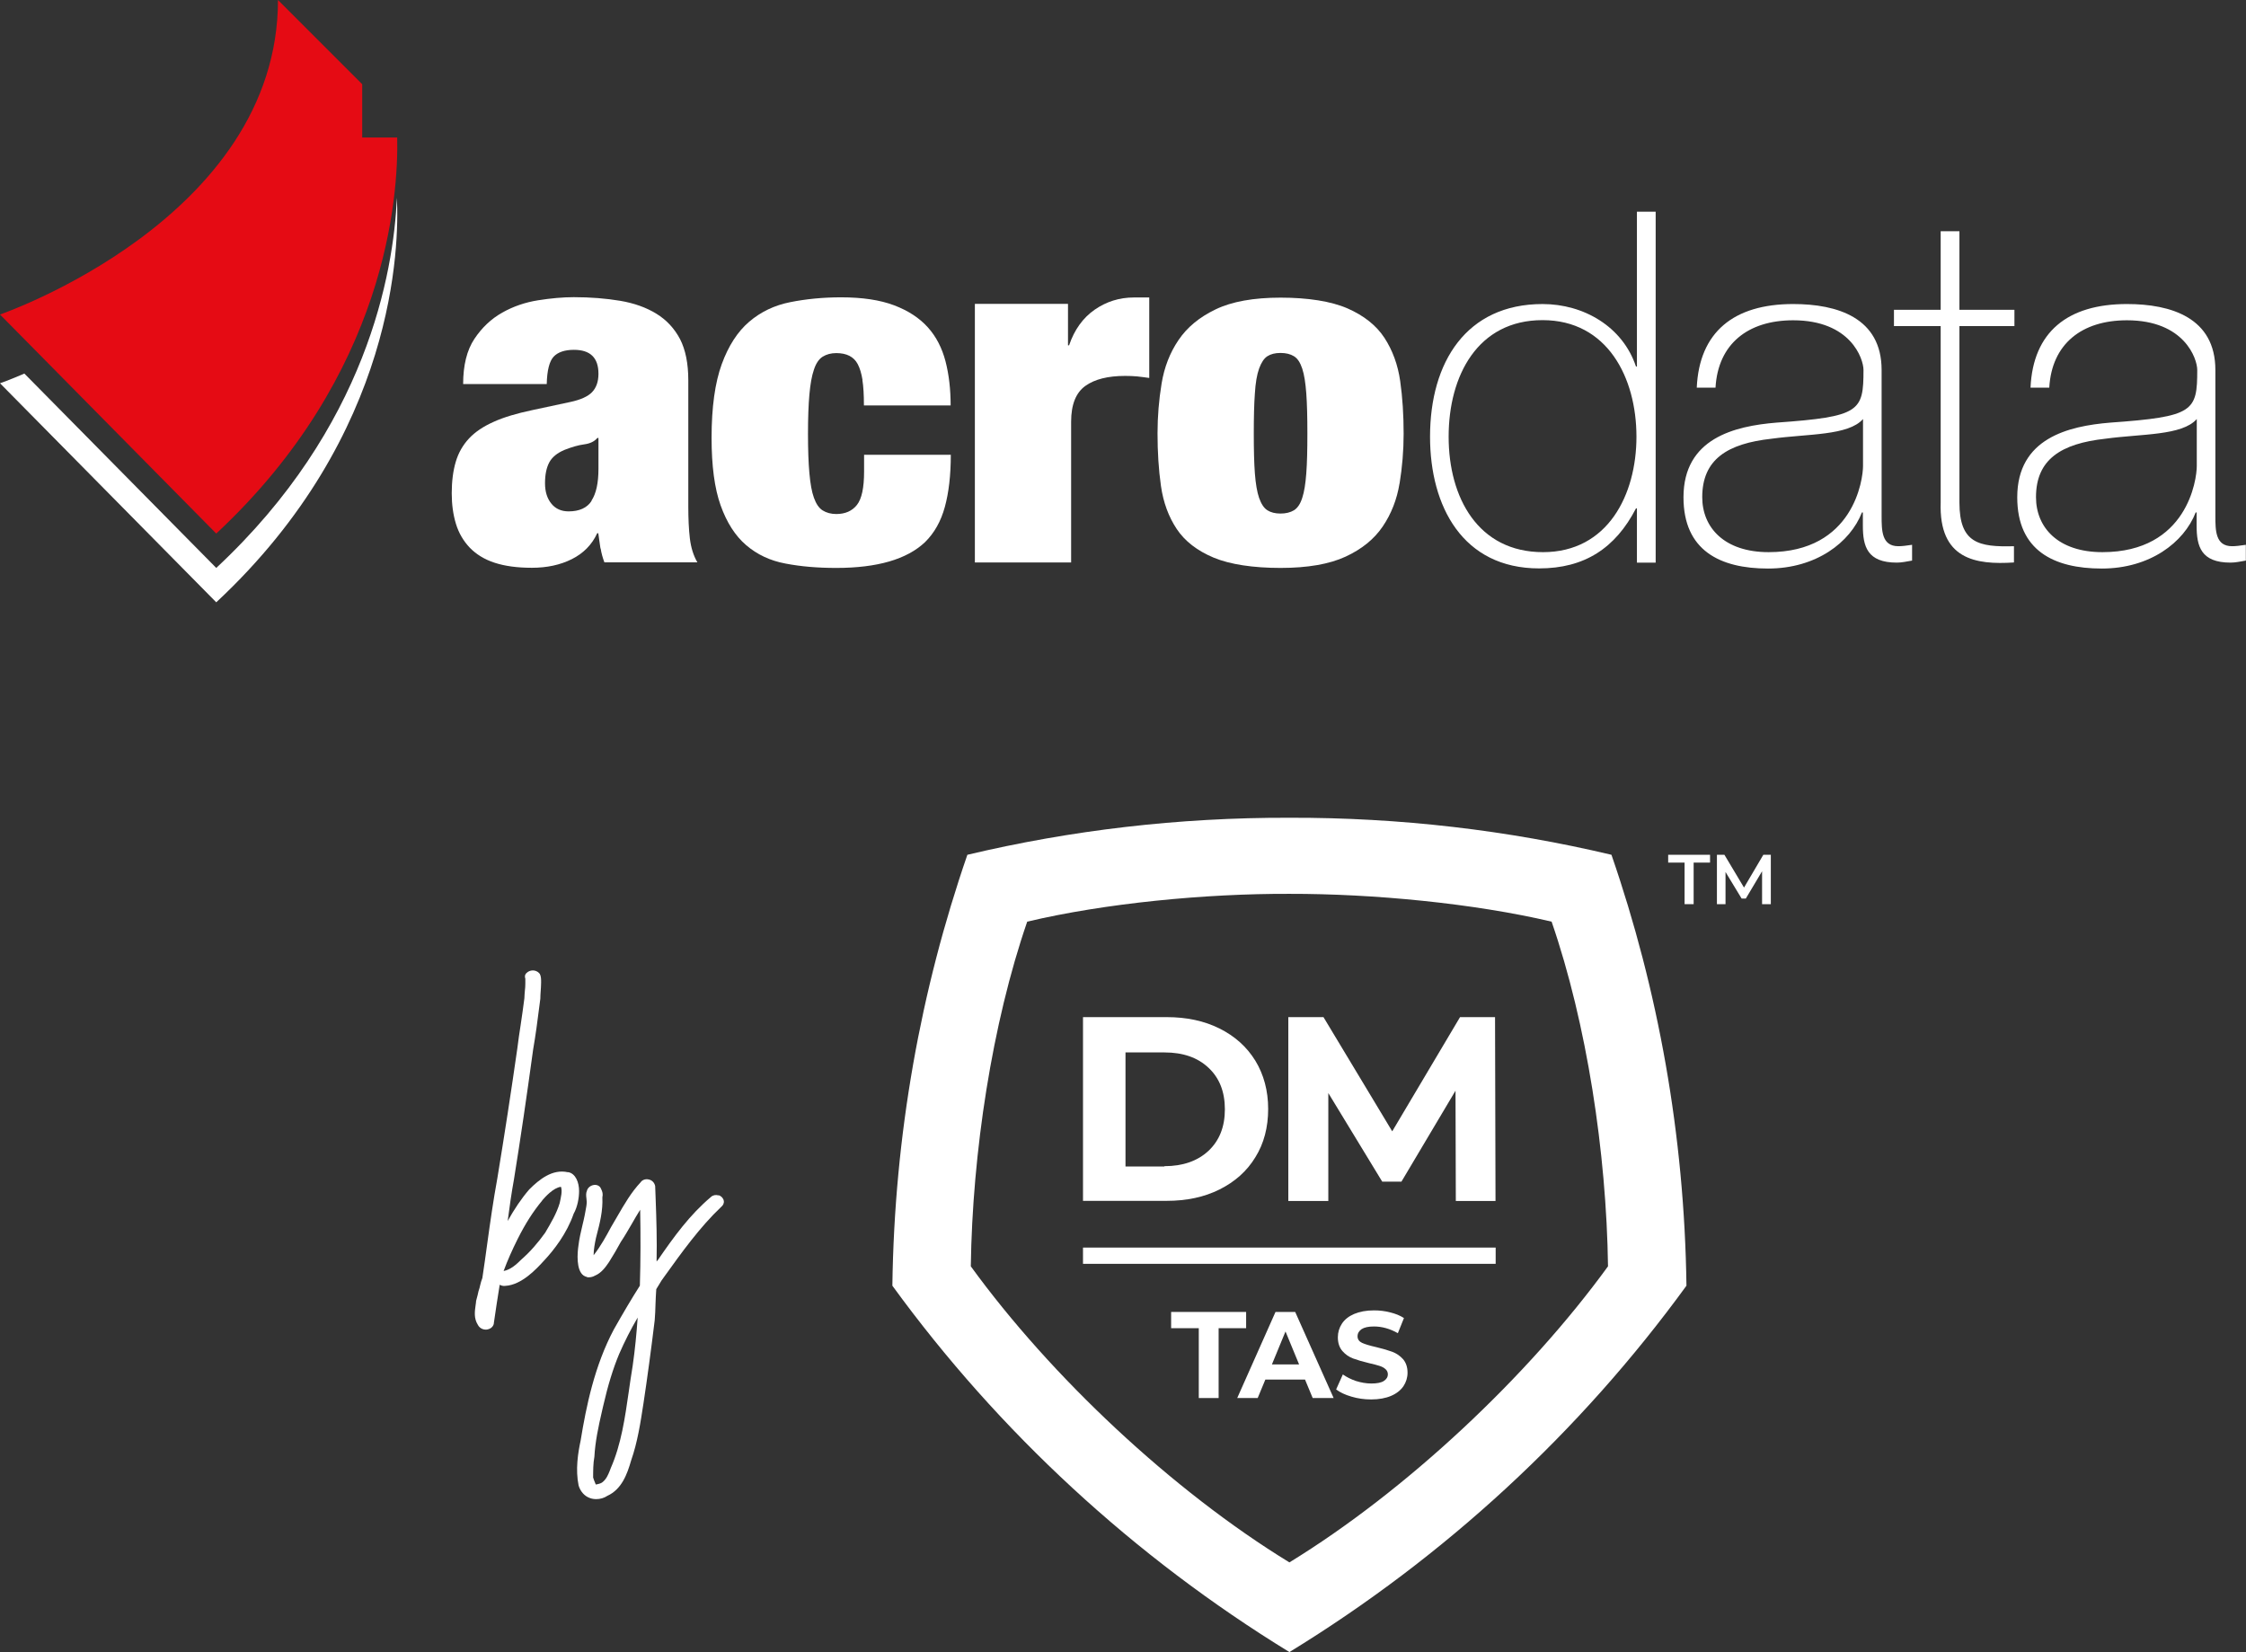 <?xml version="1.0" encoding="UTF-8"?>
<svg id="Layer_1" data-name="Layer 1" xmlns="http://www.w3.org/2000/svg" viewBox="0 0 143.74 105.74">
  <rect x="0" y="0" width="143.74" height="105.74" fill="#333333" stroke="none"/>
  <defs>
    <style>
      .cls-1 {
        fill: #fff;
      }

      .cls-2 {
        fill: #e50b14;
      }
    </style>
  </defs>
  <g>
    <g>
      <g>
        <path class="cls-1" d="M107.81,57.87v-2.66h-1.05v-.5h2.68v.5h-1.05v2.66h-.59Z"/>
        <path class="cls-1" d="M109.88,57.87v-3.16h.48l1.38,2.31h-.25l1.36-2.31h.48v3.16s-.56,0-.56,0v-2.29h.11l-1.15,1.93h-.27l-1.17-1.93h.14v2.29h-.56Z"/>
      </g>
      <path class="cls-1" d="M76.71,85.01h-1.76v-1.04h4.8v1.04h-1.76v4.47h-1.27v-4.47Z"/>
      <path class="cls-1" d="M83.54,88.3h-2.56l-.49,1.18h-1.31l2.45-5.51h1.26l2.46,5.51h-1.34l-.49-1.18ZM83.14,87.33l-.87-2.11-.87,2.11h1.75Z"/>
      <path class="cls-1" d="M86.49,89.39c-.41-.12-.73-.27-.98-.46l.43-.96c.24.17.52.31.84.42.33.1.65.16.98.16.36,0,.63-.05.8-.16.17-.11.26-.25.26-.43,0-.13-.05-.24-.15-.33-.1-.09-.23-.16-.39-.21-.16-.05-.38-.11-.65-.17-.42-.1-.76-.2-1.03-.3-.27-.1-.5-.26-.69-.48-.19-.22-.29-.51-.29-.88,0-.32.09-.61.26-.87.17-.26.43-.47.78-.62.35-.15.77-.23,1.28-.23.35,0,.69.04,1.03.13.34.08.63.2.88.36l-.39.97c-.51-.29-1.02-.43-1.53-.43-.36,0-.62.06-.79.17-.17.12-.26.27-.26.46s.1.33.29.42c.2.09.5.18.9.27.42.1.76.2,1.03.3.27.1.5.26.69.47.19.22.29.51.29.87,0,.31-.09.6-.26.86-.18.26-.44.47-.79.62-.35.15-.78.23-1.28.23-.44,0-.86-.06-1.26-.18Z"/>
      <g>
        <path class="cls-1" d="M69.31,65.1h5.35c1.28,0,2.41.24,3.39.73.98.49,1.74,1.17,2.29,2.06.54.89.82,1.92.82,3.09s-.27,2.21-.82,3.09c-.54.89-1.31,1.57-2.29,2.06-.98.49-2.11.73-3.39.73h-5.35v-11.77ZM74.52,74.64c1.18,0,2.12-.33,2.82-.98.7-.66,1.05-1.54,1.05-2.66s-.35-2.01-1.05-2.66c-.7-.66-1.64-.98-2.82-.98h-2.49v7.3h2.49Z"/>
        <path class="cls-1" d="M93.17,76.87l-.02-7.06-3.46,5.82h-1.23l-3.45-5.67v6.91h-2.56v-11.77h2.25l4.4,7.31,4.34-7.31h2.24l.03,11.77h-2.56Z"/>
      </g>
      <rect class="cls-1" x="69.31" y="79.85" width="26.41" height="1.04"/>
      <path class="cls-1" d="M103.13,54.71h0s0,0,0,0c0,0,0,0,0,0h0c-6.62-1.57-13.52-2.39-20.61-2.37-7.09-.02-14,.8-20.61,2.37h0s0,0,0,0c0,0,0,0,0,0h0c-2.99,8.66-4.67,17.93-4.8,27.58,6.82,9.38,15.49,17.37,25.41,23.45,9.93-6.08,18.59-14.07,25.41-23.45-.13-9.65-1.81-18.93-4.8-27.58ZM82.52,100c-7.47-4.57-15.26-11.88-20.39-18.95.1-7.26,1.36-15.54,3.61-22.06h0s0,0,0,0c0,0,0,0,0,0h0c4.97-1.18,11.41-1.8,16.78-1.78,5.37-.01,11.81.61,16.78,1.78h0s0,0,0,0c0,0,0,0,0,0h0c2.25,6.52,3.51,14.79,3.61,22.06-5.13,7.06-12.92,14.37-20.39,18.95Z"/>
    </g>
    <g>
      <path class="cls-1" d="M36.35,75.03c-.99-.23-1.84.46-2.48,1.1-.5.58-.95,1.25-1.38,2.02.12-.93.25-1.82.4-2.65.42-2.6.82-5.33,1.23-8.33.16-.92.28-1.83.39-2.71l.07-.54c0-.15.01-.29.02-.44.01-.18.03-.38.03-.6,0-.18,0-.39-.08-.54l-.05-.06c-.22-.23-.59-.22-.81,0-.14.14-.09.3-.07.36v.32c0,.15-.01.3-.03.46-.01.17-.03.33-.03.47-.07.58-.16,1.16-.24,1.72-.08.5-.15.99-.21,1.48-.39,2.73-.82,5.53-1.28,8.32-.26,1.42-.46,2.83-.65,4.21-.1.73-.2,1.46-.31,2.18-.06.14-.1.3-.14.46l-.04.17c-.05.14-.09.29-.12.45-.03.11-.06.22-.1.38,0,.09-.02.17-.03.26-.06.42-.12.86.14,1.27.1.2.3.31.51.31.05,0,.09,0,.14-.02.23-.05.38-.24.38-.43.12-.83.24-1.63.37-2.42.11.06.24.09.36.07,1.05-.06,1.99-1.08,2.49-1.63.62-.66,1.45-1.73,1.88-2.98.26-.46.35-1.05.35-1.46,0-.55-.22-1.13-.71-1.21ZM34.7,76.83c.18-.21.71-.81,1.2-.87.1.28,0,.65-.08,1.04-.2.67-.56,1.27-.93,1.9-.48.67-.97,1.23-1.52,1.71-.32.32-.7.66-1.14.74.25-.68.55-1.35.9-2.05.49-.98.99-1.76,1.57-2.46Z"/>
      <path class="cls-1" d="M45.98,76.51c-.17-.05-.35-.02-.48.1-1.36,1.15-2.36,2.53-3.4,4.04-.03.03-.06.06-.08.09.03-1.35-.01-2.7-.06-4.01l-.03-.81c-.04-.22-.2-.39-.42-.43-.21-.05-.42.04-.51.18-.61.65-1.05,1.42-1.48,2.16-.14.24-.27.47-.42.72-.28.52-.65,1.21-1.11,1.79,0-.36.08-.77.15-1.1l.05-.2c.2-.76.4-1.55.36-2.4.05-.23,0-.37-.07-.52l-.06-.12c-.1-.13-.27-.19-.45-.15-.2.04-.36.19-.4.34-.08.18-.06.35-.04.51,0,.07.02.15.02.23,0,.17-.04.37-.08.58-.02.09-.04.19-.05.27-.04.21-.09.41-.14.62-.1.43-.21.88-.26,1.32-.07.46-.16,1.58.33,1.92.06.04.14.08.24.1v.03s.02-.02.02-.02c.13.01.29,0,.48-.11.38-.16.65-.51.89-.87.26-.41.53-.87.75-1.28.25-.37.47-.76.7-1.15.17-.3.35-.61.54-.91.03,1.63.03,3.22-.02,4.86-.51.8-1.05,1.71-1.66,2.79-1.24,2.33-1.77,4.91-2.13,7.12-.17.8-.34,1.85-.13,2.88.12.39.38.68.72.8.13.05.27.07.41.07.25,0,.5-.07.71-.21.92-.42,1.27-1.39,1.52-2.26.41-1.17.6-2.42.79-3.65.25-1.65.49-3.44.72-5.33.03-.33.04-.68.05-1.01.01-.34.03-.67.05-.98.07-.11.13-.21.19-.31.09-.16.18-.3.31-.47,1.12-1.56,2.28-3.18,3.65-4.48.13-.1.2-.25.17-.4-.03-.16-.16-.3-.33-.35ZM38.13,95.02s-.09-.21-.12-.3c-.02-.05-.03-.11-.05-.15,0-.41,0-.91.08-1.33.05-.96.26-1.94.48-2.89l.08-.35c.31-1.35.64-2.42,1.03-3.35.35-.8.74-1.57,1.18-2.32-.07,1-.17,2.05-.32,3.09-.09.54-.17,1.09-.25,1.65-.24,1.66-.48,3.37-1.15,4.89l-.06.16c-.11.27-.21.52-.44.72-.09.09-.23.13-.42.17h-.04Z"/>
    </g>
  </g>
  <g>
    <path class="cls-1" d="M38.43,35.11c-.05-.31-.09-.63-.14-.98h-.07c-.34.74-.89,1.29-1.63,1.66-.74.37-1.59.55-2.55.55s-1.73-.11-2.38-.32c-.65-.21-1.18-.54-1.59-.96-.41-.43-.71-.94-.89-1.53-.18-.59-.27-1.24-.27-1.96,0-.77.09-1.45.26-2.02.17-.57.45-1.06.84-1.48.39-.42.91-.77,1.58-1.07.66-.3,1.48-.54,2.47-.75l2.43-.52c.66-.14,1.13-.35,1.4-.63.27-.28.41-.67.41-1.18,0-1.02-.52-1.53-1.57-1.53-.59,0-1.03.15-1.3.44-.27.29-.42.88-.44,1.75h-5.35c0-1.2.24-2.17.72-2.89.48-.72,1.07-1.28,1.78-1.68.71-.4,1.47-.66,2.29-.79s1.59-.2,2.29-.2c1.07,0,2.06.08,2.96.23.9.15,1.68.43,2.33.83.65.4,1.15.94,1.51,1.62.35.68.53,1.56.53,2.64v8.07c0,.77.03,1.46.1,2.05.07.59.23,1.1.48,1.53h-5.95c-.11-.29-.19-.58-.24-.89ZM37.85,32.05c.3-.45.45-1.13.45-2.04v-1.98h-.07c-.18.22-.46.36-.84.41-.38.05-.79.17-1.25.35-.48.2-.81.47-.99.81-.18.34-.27.78-.27,1.33s.14.98.41,1.31c.27.33.64.49,1.1.49.68,0,1.18-.22,1.47-.67Z"/>
    <path class="cls-1" d="M55.2,24.32c-.07-.42-.17-.76-.31-1.02-.25-.47-.71-.7-1.37-.7-.34,0-.63.08-.87.23-.24.15-.43.43-.56.83-.14.4-.23.93-.29,1.59-.06.66-.09,1.5-.09,2.52s.03,1.86.09,2.52c.06.66.15,1.19.29,1.57.14.39.32.66.56.81.24.15.53.23.87.23.57,0,1.01-.19,1.32-.58.31-.39.46-1.1.46-2.14v-1.07h5.55c0,1.3-.13,2.42-.38,3.33-.25.92-.67,1.67-1.27,2.26-1.16,1.1-3.06,1.65-5.68,1.65-1.19,0-2.27-.09-3.25-.28-.98-.18-1.82-.58-2.52-1.18-.7-.6-1.24-1.45-1.63-2.54-.39-1.09-.58-2.53-.58-4.33,0-1.96.22-3.53.65-4.71.43-1.18,1.02-2.09,1.76-2.72.74-.63,1.61-1.05,2.62-1.25,1-.2,2.09-.31,3.25-.31,1.37,0,2.5.17,3.4.51.9.34,1.62.81,2.16,1.41.54.6.91,1.33,1.13,2.17.22.85.33,1.79.33,2.83h-5.55c0-.67-.03-1.22-.1-1.64Z"/>
    <path class="cls-1" d="M68.35,19.46v2.64h.07c.34-1,.89-1.76,1.64-2.28.75-.52,1.59-.78,2.5-.78h.99v5.15c-.27-.04-.54-.07-.79-.1-.25-.02-.5-.03-.75-.03-1.1,0-1.95.21-2.55.64-.6.43-.91,1.19-.91,2.29v9.01h-6.16v-16.55h5.96Z"/>
    <path class="cls-1" d="M89.57,30.93c-.17,1.04-.53,1.96-1.08,2.77-.55.81-1.34,1.45-2.38,1.93-1.04.48-2.43.72-4.16.72s-3.23-.22-4.28-.66c-1.05-.44-1.84-1.05-2.36-1.83s-.86-1.7-1.01-2.75c-.15-1.05-.22-2.18-.22-3.38,0-1.08.09-2.14.26-3.18.17-1.04.53-1.97,1.08-2.78.55-.82,1.34-1.47,2.38-1.97,1.04-.5,2.43-.75,4.16-.75s3.23.23,4.28.69c1.05.46,1.84,1.09,2.36,1.88.52.8.86,1.72,1.01,2.77.15,1.05.22,2.18.22,3.38,0,1.08-.09,2.14-.26,3.18ZM80.31,30.3c.05.66.14,1.19.27,1.57.14.39.31.65.53.79.22.14.5.21.84.21s.63-.07.86-.21c.23-.14.41-.41.53-.79.13-.39.21-.91.26-1.57.05-.66.07-1.51.07-2.55s-.02-1.89-.07-2.57c-.05-.67-.13-1.2-.26-1.59-.13-.39-.3-.65-.53-.79-.23-.14-.51-.21-.86-.21s-.62.07-.84.21c-.22.14-.39.41-.53.79-.14.39-.23.92-.27,1.59-.05.67-.07,1.53-.07,2.57s.02,1.89.07,2.55Z"/>
    <path class="cls-1" d="M104.76,32.54h-.06c-1.32,2.55-3.3,3.84-6.2,3.84-4.88,0-6.98-3.96-6.98-8.43,0-4.78,2.33-8.49,7.2-8.49,2.64,0,5.13,1.45,5.98,4h.06v-9.91h1.2v22.46h-1.2v-3.46ZM104.73,27.95c0-3.78-1.86-7.46-6.01-7.46s-6.01,3.55-6.01,7.46,1.89,7.39,6.04,7.39,5.98-3.68,5.98-7.39Z"/>
    <path class="cls-1" d="M120.42,33.01c0,.94,0,1.95,1.07,1.95.22,0,.5-.03.88-.09v1.01c-.35.06-.66.13-.98.13-1.89,0-2.17-1.04-2.17-2.36v-.85h-.06c-.75,1.92-2.93,3.59-6.01,3.59s-5.41-1.16-5.41-4.56c0-3.78,3.27-4.56,5.95-4.78,5.35-.38,5.57-.72,5.57-3.37,0-.72-.82-3.18-4.5-3.18-2.89,0-4.81,1.51-4.97,4.31h-1.2c.16-3.55,2.36-5.35,6.17-5.35,2.83,0,5.66.88,5.66,4.22v9.34ZM119.23,26.82c-.94,1.07-3.52.94-5.85,1.26-2.83.31-4.44,1.32-4.44,3.74,0,1.95,1.42,3.52,4.25,3.52,5.44,0,6.04-4.66,6.04-5.51v-3.02Z"/>
    <path class="cls-1" d="M128.92,20.87h-3.52v11.29c0,2.61,1.23,2.86,3.49,2.8v1.04c-2.45.16-4.81-.19-4.69-3.84v-11.29h-2.99v-1.04h2.99v-5.03h1.2v5.03h3.52v1.04Z"/>
    <path class="cls-1" d="M141.78,33.01c0,.94,0,1.95,1.07,1.95.22,0,.5-.03.88-.09v1.01c-.35.06-.66.13-.98.13-1.89,0-2.17-1.04-2.17-2.36v-.85h-.06c-.75,1.92-2.93,3.59-6.01,3.59s-5.41-1.16-5.41-4.56c0-3.78,3.27-4.56,5.95-4.78,5.35-.38,5.57-.72,5.57-3.37,0-.72-.82-3.18-4.5-3.18-2.89,0-4.81,1.51-4.97,4.31h-1.2c.16-3.55,2.36-5.35,6.17-5.35,2.83,0,5.66.88,5.66,4.22v9.34ZM140.59,26.82c-.94,1.07-3.52.94-5.85,1.26-2.83.31-4.44,1.32-4.44,3.74,0,1.95,1.42,3.52,4.25,3.52,5.44,0,6.04-4.66,6.04-5.51v-3.02Z"/>
    <path class="cls-1" d="M13.84,36.35L1.56,23.91c-.97.42-1.56.62-1.56.62l13.84,14.02c11.54-10.76,11.71-22.88,11.56-25.89-.21,4.79-1.93,14.71-11.56,23.69Z"/>
    <path class="cls-2" d="M23.18,8.8v-3.41L17.79,0C17.79,14.02,0,20.13,0,20.13l13.84,14.02c10.94-10.2,11.66-21.62,11.58-25.35h-2.23Z"/>
  </g>
</svg>